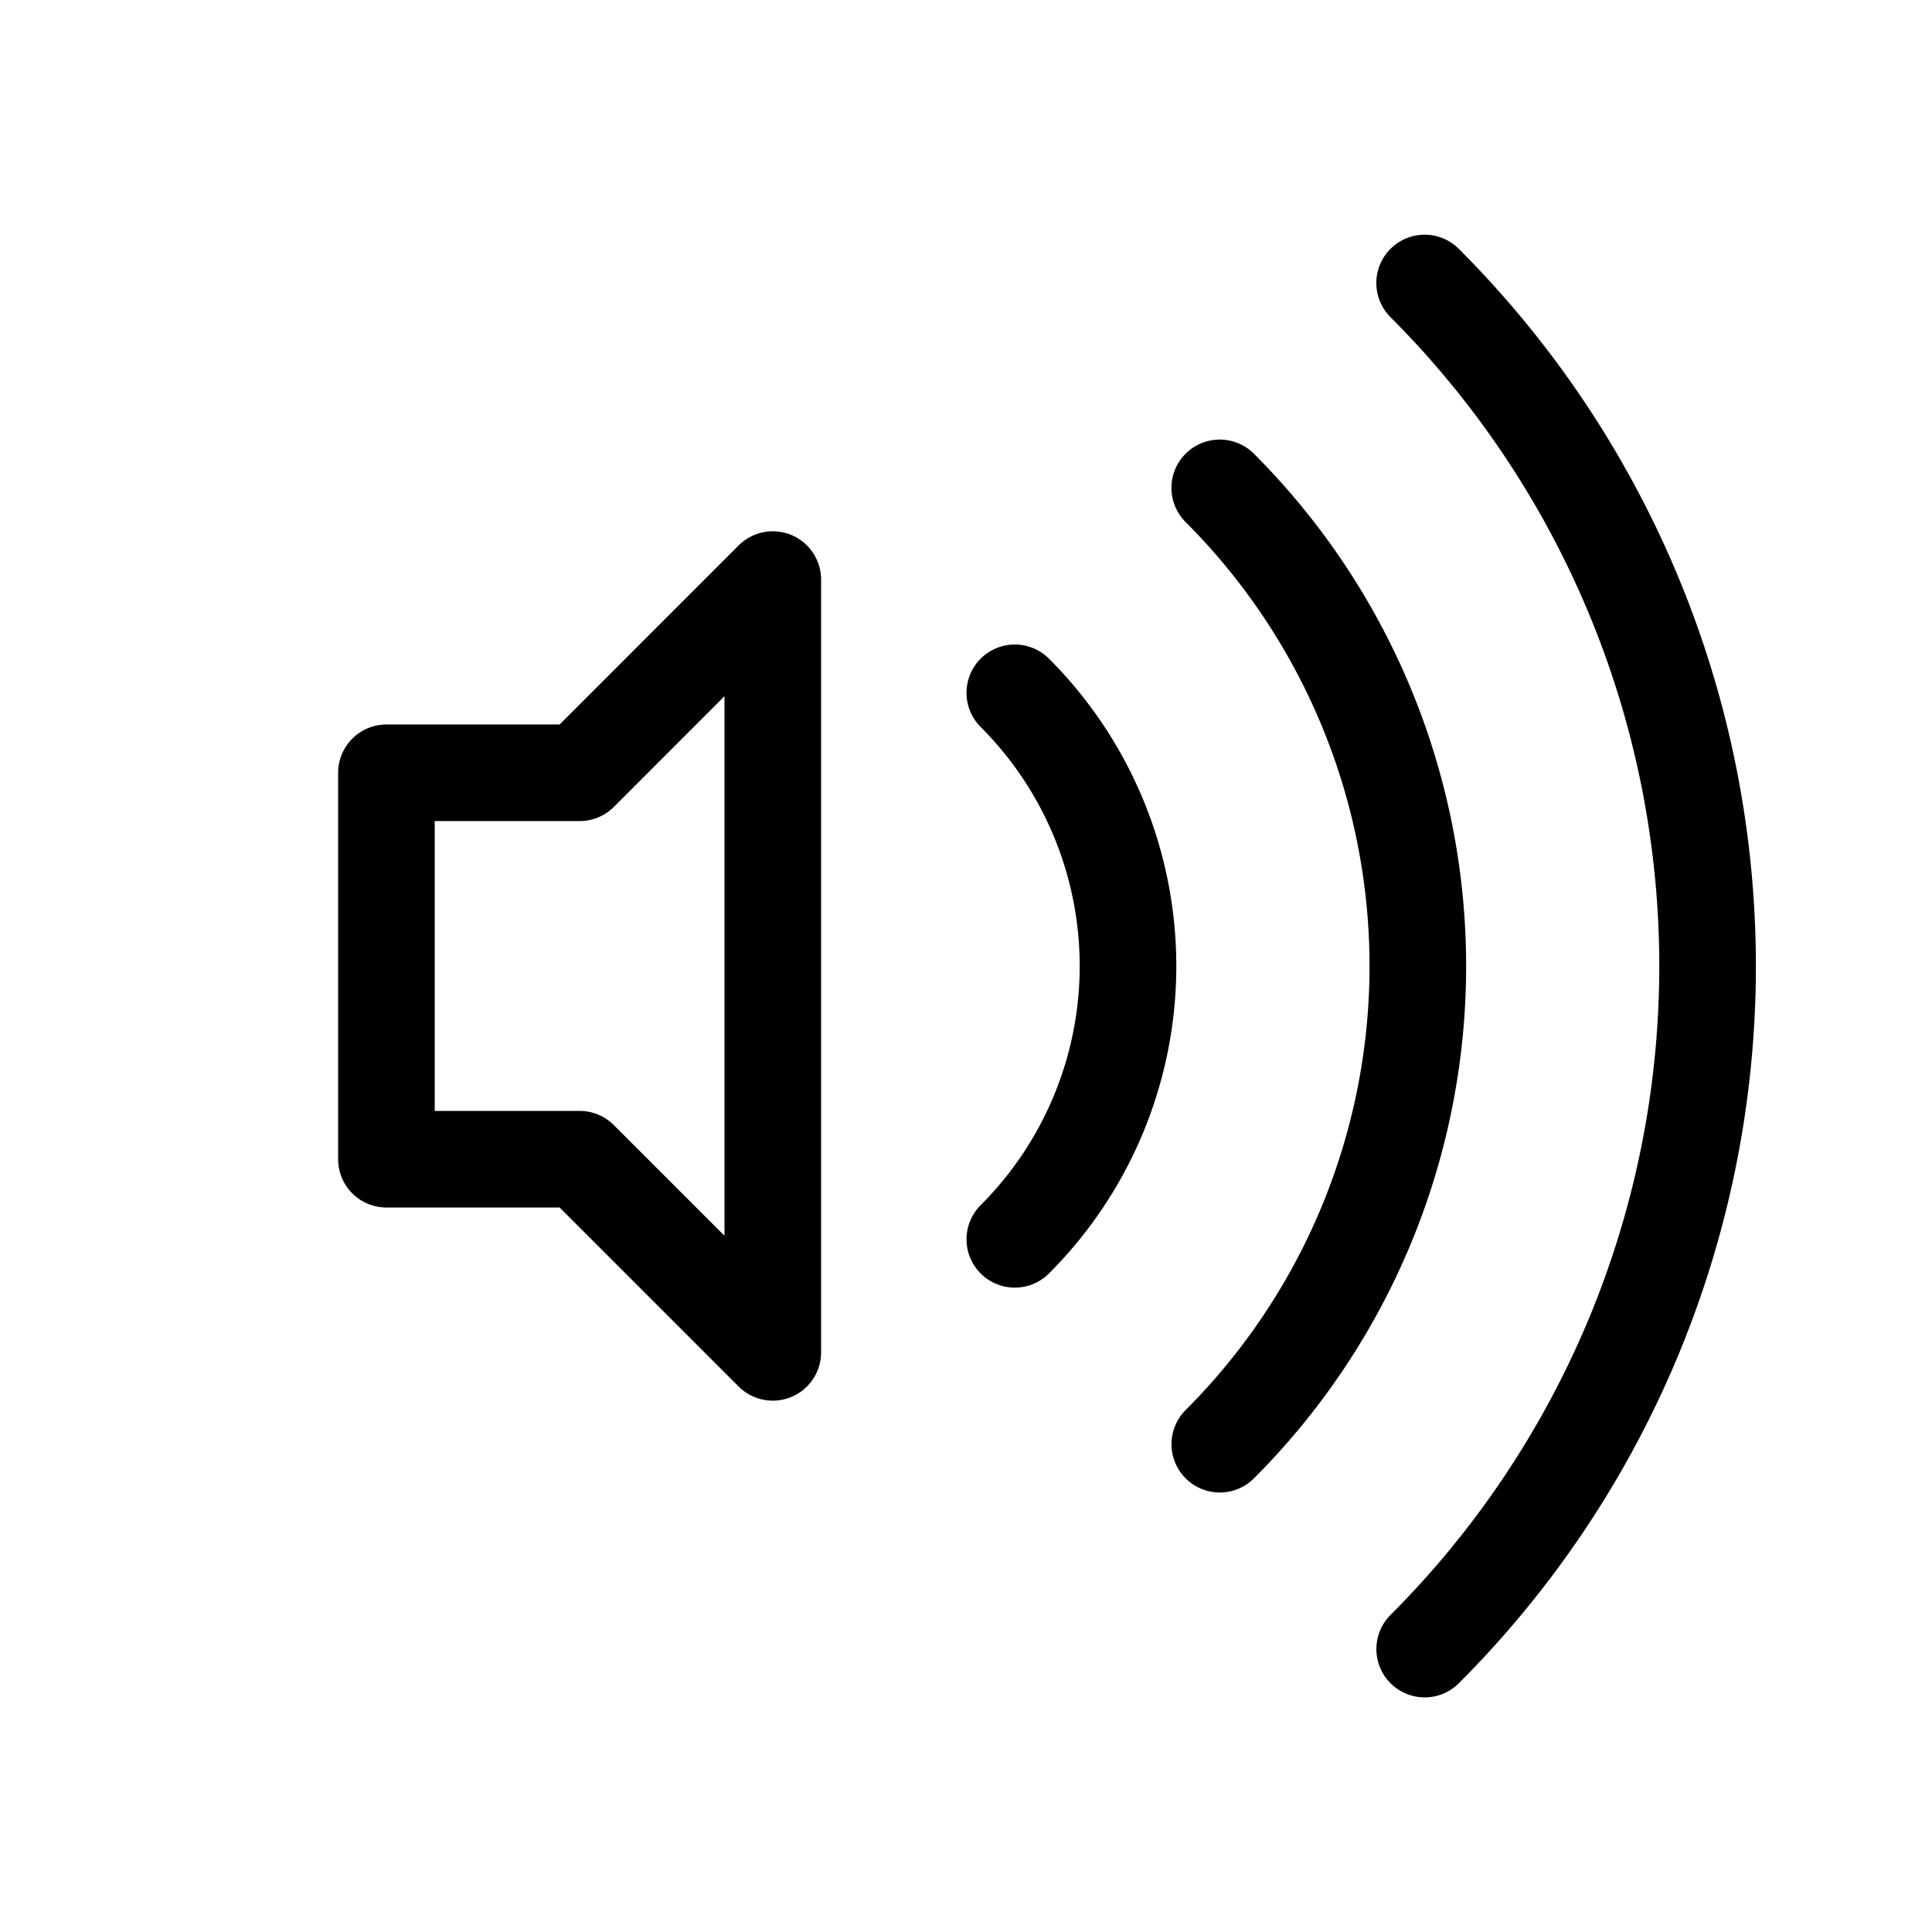 <?xml version="1.0" encoding="UTF-8" standalone="no"?>
<!-- Created with Inkscape (http://www.inkscape.org/) -->

<svg
   xmlns:dc="http://purl.org/dc/elements/1.1/"
   xmlns:cc="http://creativecommons.org/ns#"
   xmlns:rdf="http://www.w3.org/1999/02/22-rdf-syntax-ns#"
   xmlns:svg="http://www.w3.org/2000/svg"
   xmlns="http://www.w3.org/2000/svg"
   xmlns:sodipodi="http://sodipodi.sourceforge.net/DTD/sodipodi-0.dtd"
   xmlns:inkscape="http://www.inkscape.org/namespaces/inkscape"
   width="100"
   height="100"
   viewBox="0 0 26.458 26.458"
   version="1.1"
   id="svg8"
   inkscape:version="0.92.3 (2405546, 2018-03-11)"
   sodipodi:docname="volume_full.svg">
  <defs
     id="defs2" />
  <sodipodi:namedview
     id="base"
     pagecolor="#ffffff"
     bordercolor="#666666"
     borderopacity="1.0"
     inkscape:pageopacity="0.0"
     inkscape:pageshadow="2"
     inkscape:zoom="4.0375797"
     inkscape:cx="29.668242"
     inkscape:cy="47.200769"
     inkscape:document-units="mm"
     inkscape:current-layer="layer1"
     showgrid="false"
     units="px"
     inkscape:pagecheckerboard="false"
     borderlayer="true"
     inkscape:showpageshadow="false"
     inkscape:window-width="1836"
     inkscape:window-height="1051"
     inkscape:window-x="75"
     inkscape:window-y="-9"
     inkscape:window-maximized="1"
     inkscape:snap-bbox="true"
     inkscape:bbox-paths="true"
     inkscape:bbox-nodes="true"
     inkscape:snap-bbox-edge-midpoints="true"
     inkscape:snap-bbox-midpoints="true"
     inkscape:object-paths="true"
     inkscape:snap-intersection-paths="true"
     inkscape:snap-smooth-nodes="true"
     inkscape:snap-object-midpoints="true"
     inkscape:snap-center="true"
     inkscape:snap-text-baseline="true"
     inkscape:snap-page="true" />
  <g
     inkscape:label="Layer 1"
     inkscape:groupmode="layer"
     id="layer1"
     transform="translate(0,-270.542)">
    <path
       style="fill:none;fill-opacity:1;stroke:#000000;stroke-width:1.494;stroke-linecap:round;stroke-linejoin:round;stroke-miterlimit:4;stroke-dasharray:none;stroke-opacity:1"
       id="path850"
       r="11.159"
       cy="283.771"
       cx="13.229" />
    <path
       style="fill:none;fill-opacity:1;stroke:#000000;stroke-width:1.323;stroke-linecap:round;stroke-linejoin:round;stroke-miterlimit:4;stroke-dasharray:none;stroke-opacity:1"
       id="path822"
       sodipodi:type="arc"
       sodipodi:cx="-193.47525"
       sodipodi:cy="207.83751"
       sodipodi:rx="13.228333"
       sodipodi:ry="13.229166"
       sodipodi:start="0"
       sodipodi:end="1.5707963"
       d="m -180.247,207.838 a 13.228,13.229 0 0 1 -13.228,13.229"
       inkscape:transform-center-x="-6.6142147"
       inkscape:transform-center-y="0.00046637888"
       transform="rotate(-45)"
       sodipodi:open="true" />
    <path
       style="fill:none;fill-opacity:1;stroke:#000000;stroke-width:1.323;stroke-linecap:round;stroke-linejoin:round;stroke-miterlimit:4;stroke-dasharray:none;stroke-opacity:1"
       id="path822-2"
       sodipodi:type="arc"
       sodipodi:cx="-193.47531"
       sodipodi:cy="207.83757"
       sodipodi:rx="9.2601299"
       sodipodi:ry="9.2607126"
       sodipodi:start="0"
       sodipodi:end="1.5707963"
       d="m -184.215,207.838 a 9.26,9.261 0 0 1 -9.26,9.261"
       inkscape:transform-center-x="-4.6300508"
       inkscape:transform-center-y="0.00037170684"
       transform="rotate(-45)"
       sodipodi:open="true" />
    <path
       style="fill:none;fill-opacity:1;stroke:#000000;stroke-width:1.323;stroke-linecap:round;stroke-linejoin:round;stroke-miterlimit:4;stroke-dasharray:none;stroke-opacity:1"
       id="path822-2-6"
       sodipodi:type="arc"
       sodipodi:cx="-193.47525"
       sodipodi:cy="207.83751"
       sodipodi:rx="5.291503"
       sodipodi:ry="5.2918363"
       sodipodi:start="0"
       sodipodi:end="1.5707963"
       d="m -188.184,207.838 a 5.292,5.292 0 0 1 -5.292,5.292"
       inkscape:transform-center-x="-2.6456752"
       inkscape:transform-center-y="0.00028216997"
       transform="rotate(-45)"
       sodipodi:open="true" />
    <path
       style="fill:none;stroke:#000000;stroke-width:1.323;stroke-linecap:round;stroke-linejoin:round;stroke-miterlimit:4;stroke-dasharray:none;stroke-opacity:1"
       d="m 10.583,278.479 v 10.583 L 7.938,286.417 H 5.292 v -5.292 H 7.938 Z"
       id="path856"
       inkscape:connector-curvature="0"
       sodipodi:nodetypes="ccccccc" />
  </g>
</svg>
